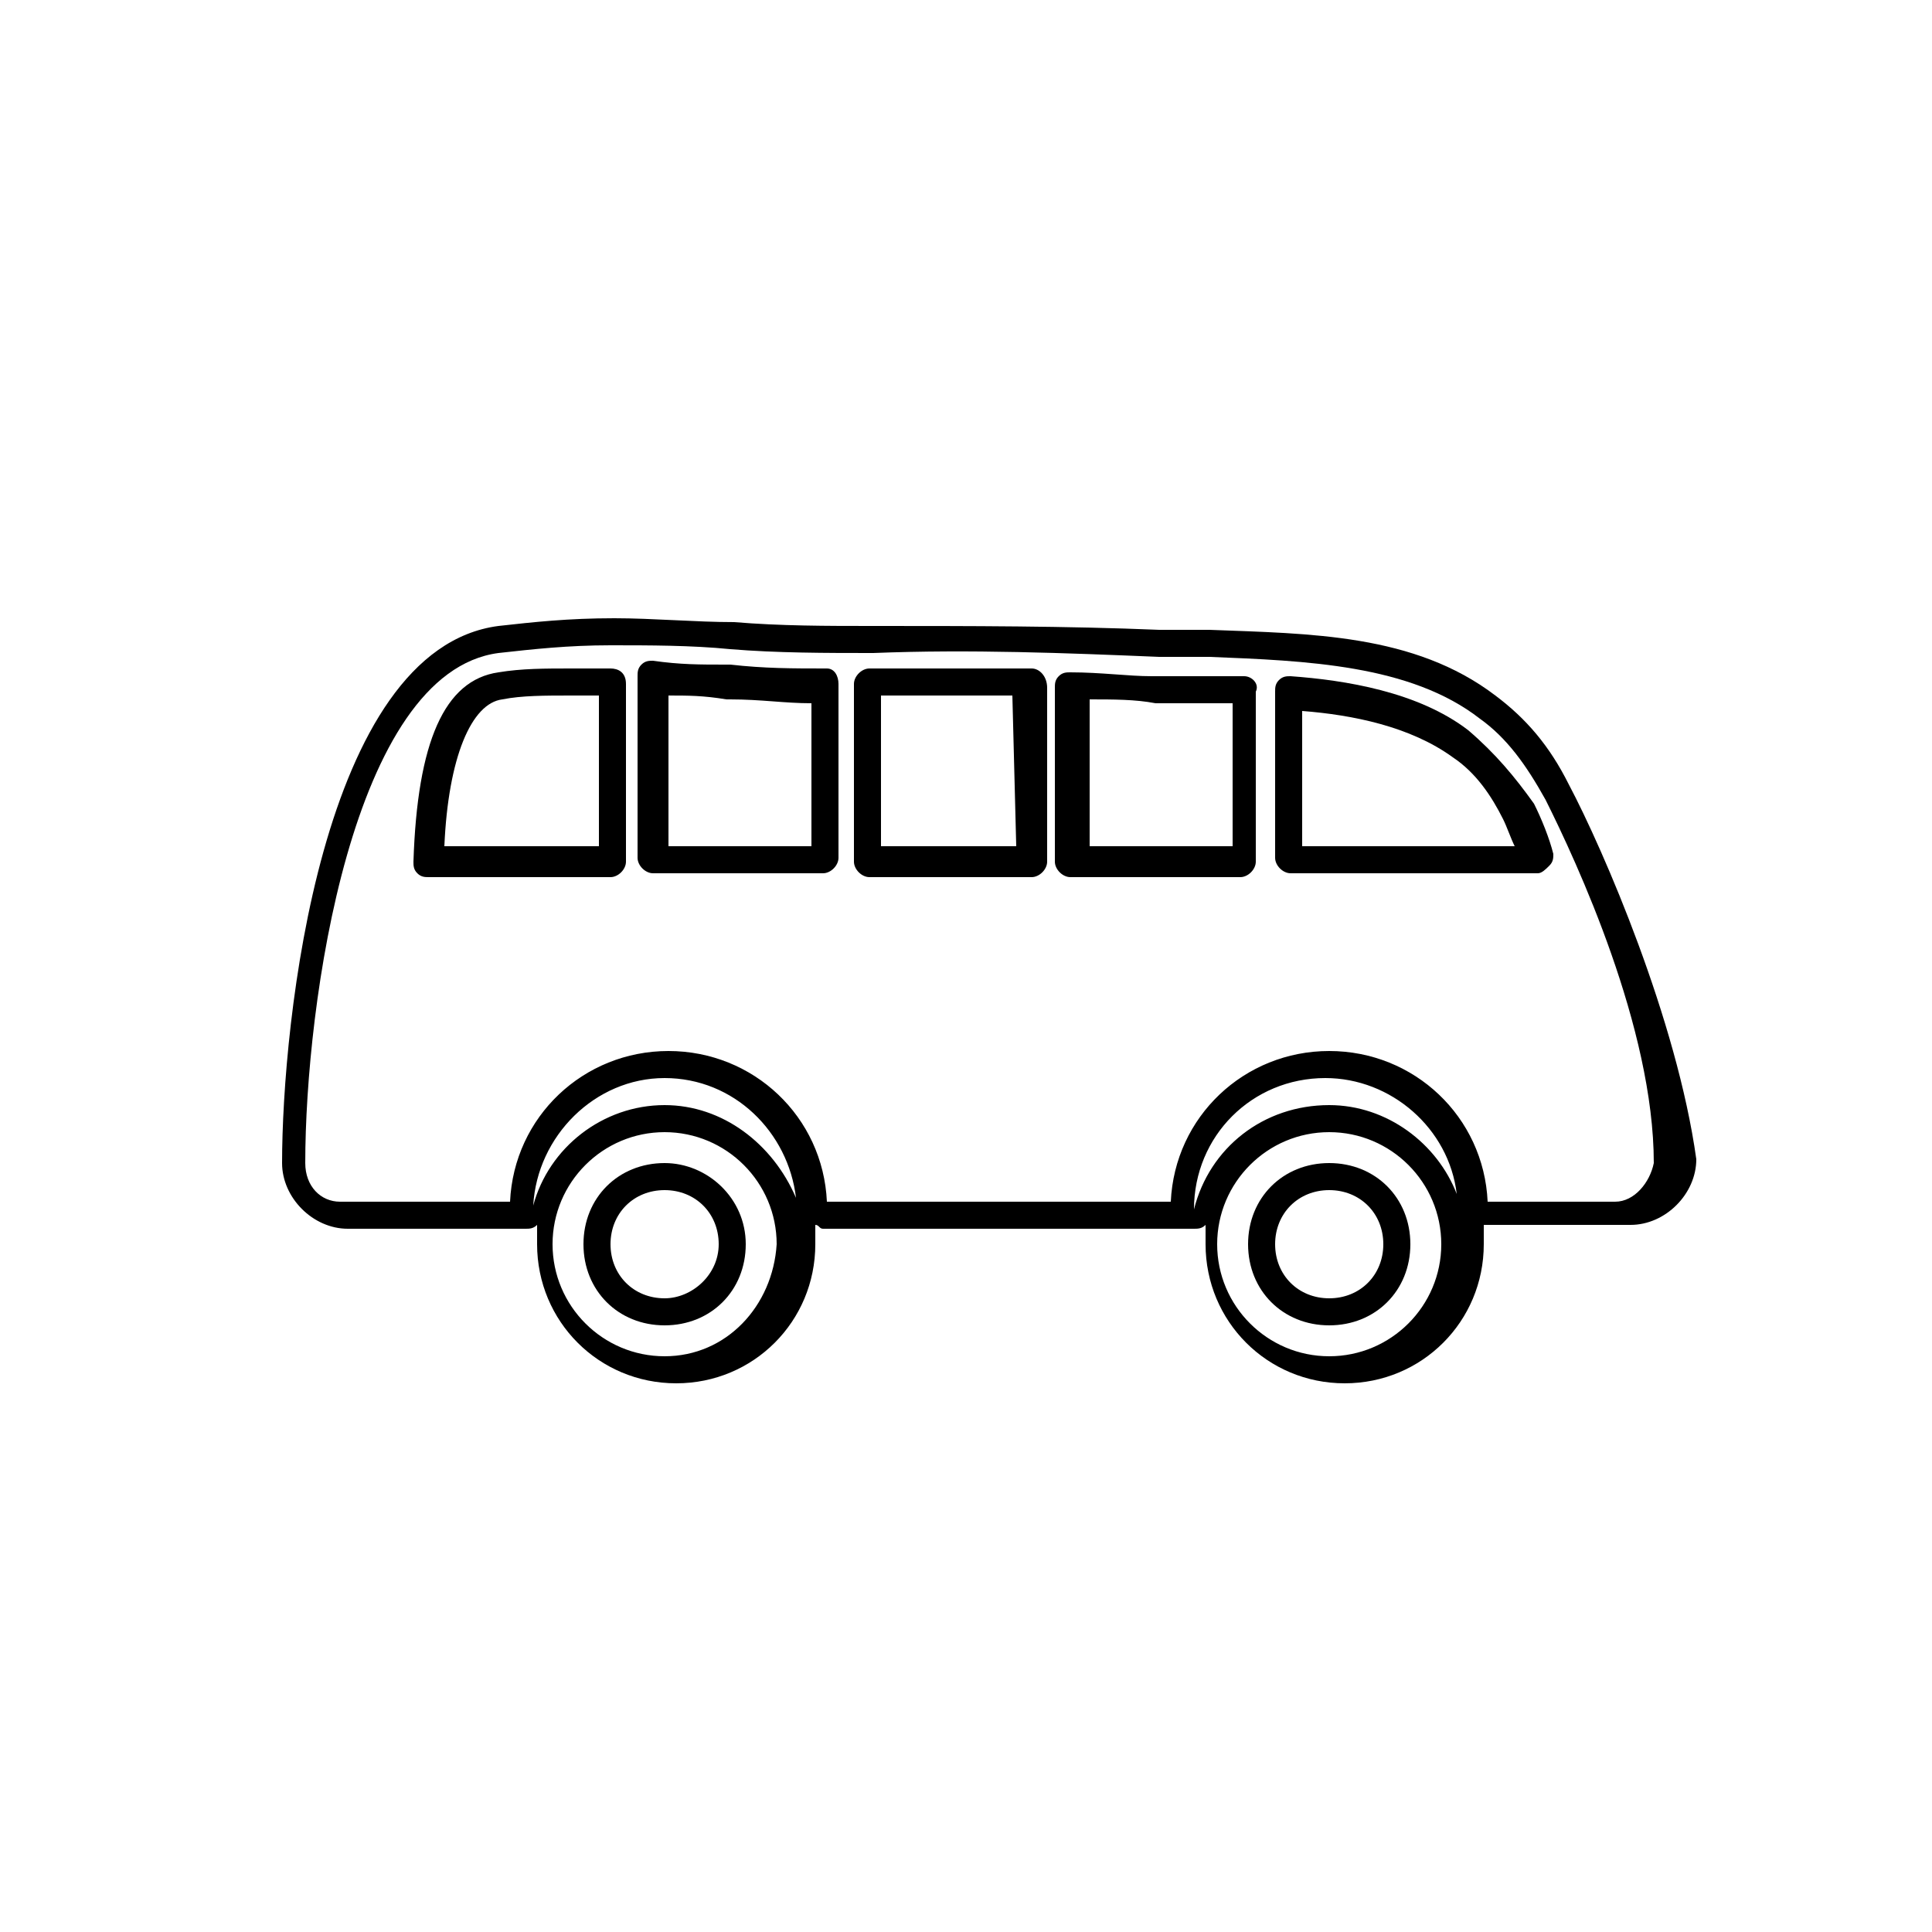 <?xml version="1.0" encoding="utf-8"?>
<!-- Generator: Adobe Illustrator 23.0.4, SVG Export Plug-In . SVG Version: 6.00 Build 0)  -->
<svg version="1.1" id="Layer_1" xmlns="http://www.w3.org/2000/svg" xmlns:xlink="http://www.w3.org/1999/xlink" x="0px" y="0px"
	 viewBox="0 0 50 50" style="enable-background:new 0 0 50 50;" xml:space="preserve">
<g>
	<g>
		<path d="M34.4,30.1c-1.2,0-2.1,0.9-2.1,2.1c0,1.2,0.9,2.1,2.1,2.1c1.2,0,2.1-0.9,2.1-2.1C36.5,31,35.6,30.1,34.4,30.1z M34.4,33.6
			c-0.8,0-1.4-0.6-1.4-1.4c0-0.8,0.6-1.4,1.4-1.4c0.8,0,1.4,0.6,1.4,1.4C35.8,33,35.2,33.6,34.4,33.6z"/>
		<path d="M17.2,30.1c-1.2,0-2.1,0.9-2.1,2.1c0,1.2,0.9,2.1,2.1,2.1c1.2,0,2.1-0.9,2.1-2.1C19.3,31,18.3,30.1,17.2,30.1z M17.2,33.6
			c-0.8,0-1.4-0.6-1.4-1.4c0-0.8,0.6-1.4,1.4-1.4c0.8,0,1.4,0.6,1.4,1.4C18.6,33,17.9,33.6,17.2,33.6z"/>
		<path d="M21.4,17.3c-0.9,0-1.6,0-2.5-0.1l-0.1,0c-0.7,0-1.2,0-1.9-0.1c-0.1,0-0.2,0-0.3,0.1c-0.1,0.1-0.1,0.2-0.1,0.3v4.7
			c0,0.2,0.2,0.4,0.4,0.4h4.4c0.2,0,0.4-0.2,0.4-0.4v-4.5C21.7,17.5,21.6,17.3,21.4,17.3z M21,21.9h-3.7v-3.9c0.5,0,0.9,0,1.5,0.1
			l0.1,0c0.8,0,1.4,0.1,2.1,0.1L21,21.9L21,21.9z"/>
		<path d="M38,18.9c-1.3-1-3.2-1.3-4.6-1.4c-0.1,0-0.2,0-0.3,0.1C33,17.7,33,17.8,33,17.9v4.3c0,0.2,0.2,0.4,0.4,0.4h6.4
			c0.1,0,0.2-0.1,0.3-0.2c0.1-0.1,0.1-0.2,0.1-0.3c-0.1-0.4-0.3-0.9-0.5-1.3C39.2,20.1,38.7,19.5,38,18.9z M33.7,21.9v-3.5
			c1.3,0.1,2.8,0.4,3.9,1.2c0.6,0.4,1,1,1.3,1.6c0.1,0.2,0.2,0.5,0.3,0.7L33.7,21.9L33.7,21.9z"/>
		<path d="M40.6,20.3c-0.5-1-1.1-1.7-1.9-2.3c-2.1-1.6-4.8-1.6-7.4-1.7c-0.4,0-0.9,0-1.3,0c-2.4-0.1-4.9-0.1-7.4-0.1
			c-1.2,0-2.4,0-3.6-0.1c-1,0-2.1-0.1-3.1-0.1c-1.2,0-2.1,0.1-3,0.2c-4.6,0.6-5.6,10.3-5.6,13.9c0,0.9,0.8,1.7,1.7,1.7h4.6
			c0,0,0,0,0,0c0.1,0,0.2,0,0.3-0.1c0,0.2,0,0.3,0,0.5c0,2,1.6,3.6,3.6,3.6c2,0,3.6-1.6,3.6-3.6c0-0.2,0-0.3,0-0.5
			c0.1,0,0.1,0.1,0.2,0.1h9.6c0,0,0,0,0,0c0.1,0,0.2,0,0.3-0.1c0,0.2,0,0.4,0,0.5c0,2,1.6,3.6,3.6,3.6c2,0,3.6-1.6,3.6-3.6
			c0-0.2,0-0.3,0-0.5c0.1,0,0.1,0,0.2,0h3.6c0.9,0,1.7-0.8,1.7-1.7C43.4,26.4,41.5,22,40.6,20.3z M17.2,35.1c-1.6,0-2.9-1.3-2.9-2.9
			c0-1.6,1.3-2.9,2.9-2.9c1.6,0,2.9,1.3,2.9,2.9C20,33.8,18.8,35.1,17.2,35.1z M17.2,28.6c-1.6,0-3,1.1-3.4,2.6
			c0.1-1.8,1.6-3.3,3.4-3.3c1.8,0,3.2,1.4,3.4,3.1C20,29.6,18.7,28.6,17.2,28.6z M34.4,35.1c-1.6,0-2.9-1.3-2.9-2.9
			c0-1.6,1.3-2.9,2.9-2.9c1.6,0,2.9,1.3,2.9,2.9C37.3,33.8,36,35.1,34.4,35.1z M34.4,28.6c-1.7,0-3.1,1.1-3.5,2.7
			c0-1.9,1.5-3.4,3.4-3.4c1.7,0,3.2,1.3,3.4,3C37.2,29.6,35.9,28.6,34.4,28.6z M41.8,31.1h-3.3c-0.1-2.2-1.9-3.9-4.1-3.9
			c-2.2,0-4,1.7-4.1,3.9h-8.9c-0.1-2.2-1.9-3.9-4.1-3.9c-2.2,0-4,1.7-4.1,3.9H8.8c-0.5,0-0.9-0.4-0.9-1c0-4.1,1.2-12.7,5-13.2
			c0.9-0.1,1.8-0.2,2.9-0.2c1,0,2.1,0,3.1,0.1c1.2,0.1,2.5,0.1,3.7,0.1c2.5-0.1,5,0,7.4,0.1c0.4,0,0.9,0,1.3,0
			c2.5,0.1,5.2,0.2,7,1.6c0.7,0.5,1.2,1.2,1.7,2.1c0.8,1.6,2.8,5.9,2.8,9.4C42.7,30.6,42.3,31.1,41.8,31.1z"/>
		<path d="M15.8,17.3L15.8,17.3c-0.2,0-0.4,0-0.5,0l-0.5,0c-0.7,0-1.3,0-1.9,0.1c-1.4,0.2-2.1,1.8-2.2,4.9c0,0.1,0,0.2,0.1,0.3
			c0.1,0.1,0.2,0.1,0.3,0.1h4.7c0.2,0,0.4-0.2,0.4-0.4v-4.6C16.2,17.4,16,17.3,15.8,17.3z M15.5,21.9h-4c0.1-2.3,0.7-3.7,1.5-3.8
			c0.5-0.1,1.1-0.1,1.8-0.1l0.5,0c0.1,0,0.1,0,0.2,0L15.5,21.9L15.5,21.9z"/>
		<path d="M26.7,17.3c-0.2,0-0.5,0-0.7,0c-0.7,0-1.4,0-2.1,0c-0.4,0-0.8,0-1.3,0h-0.1c-0.2,0-0.4,0.2-0.4,0.4v4.6
			c0,0.2,0.2,0.4,0.4,0.4h4.2c0.2,0,0.4-0.2,0.4-0.4v-4.5C27.1,17.5,26.9,17.3,26.7,17.3z M26.3,21.9h-3.5V18c0.3,0,0.7,0,1,0
			c0.4,0,0.8,0,1.2,0c0.3,0,0.5,0,0.8,0c0.1,0,0.3,0,0.4,0L26.3,21.9L26.3,21.9L26.3,21.9z"/>
		<path d="M32.2,17.5c-0.4,0-0.7,0-1,0l-0.4,0c-0.3,0-0.7,0-1,0c-0.6,0-1.3-0.1-2.1-0.1c-0.1,0-0.2,0-0.3,0.1
			c-0.1,0.1-0.1,0.2-0.1,0.3v4.5c0,0.2,0.2,0.4,0.4,0.4h4.4c0.2,0,0.4-0.2,0.4-0.4v-4.4C32.6,17.7,32.4,17.5,32.2,17.5z M31.9,21.9
			h-3.7v-3.8c0.6,0,1.2,0,1.7,0.1c0.3,0,0.7,0,1,0l0.4,0c0.2,0,0.4,0,0.6,0L31.9,21.9L31.9,21.9z"/>
	</g>
</g>
</svg>
